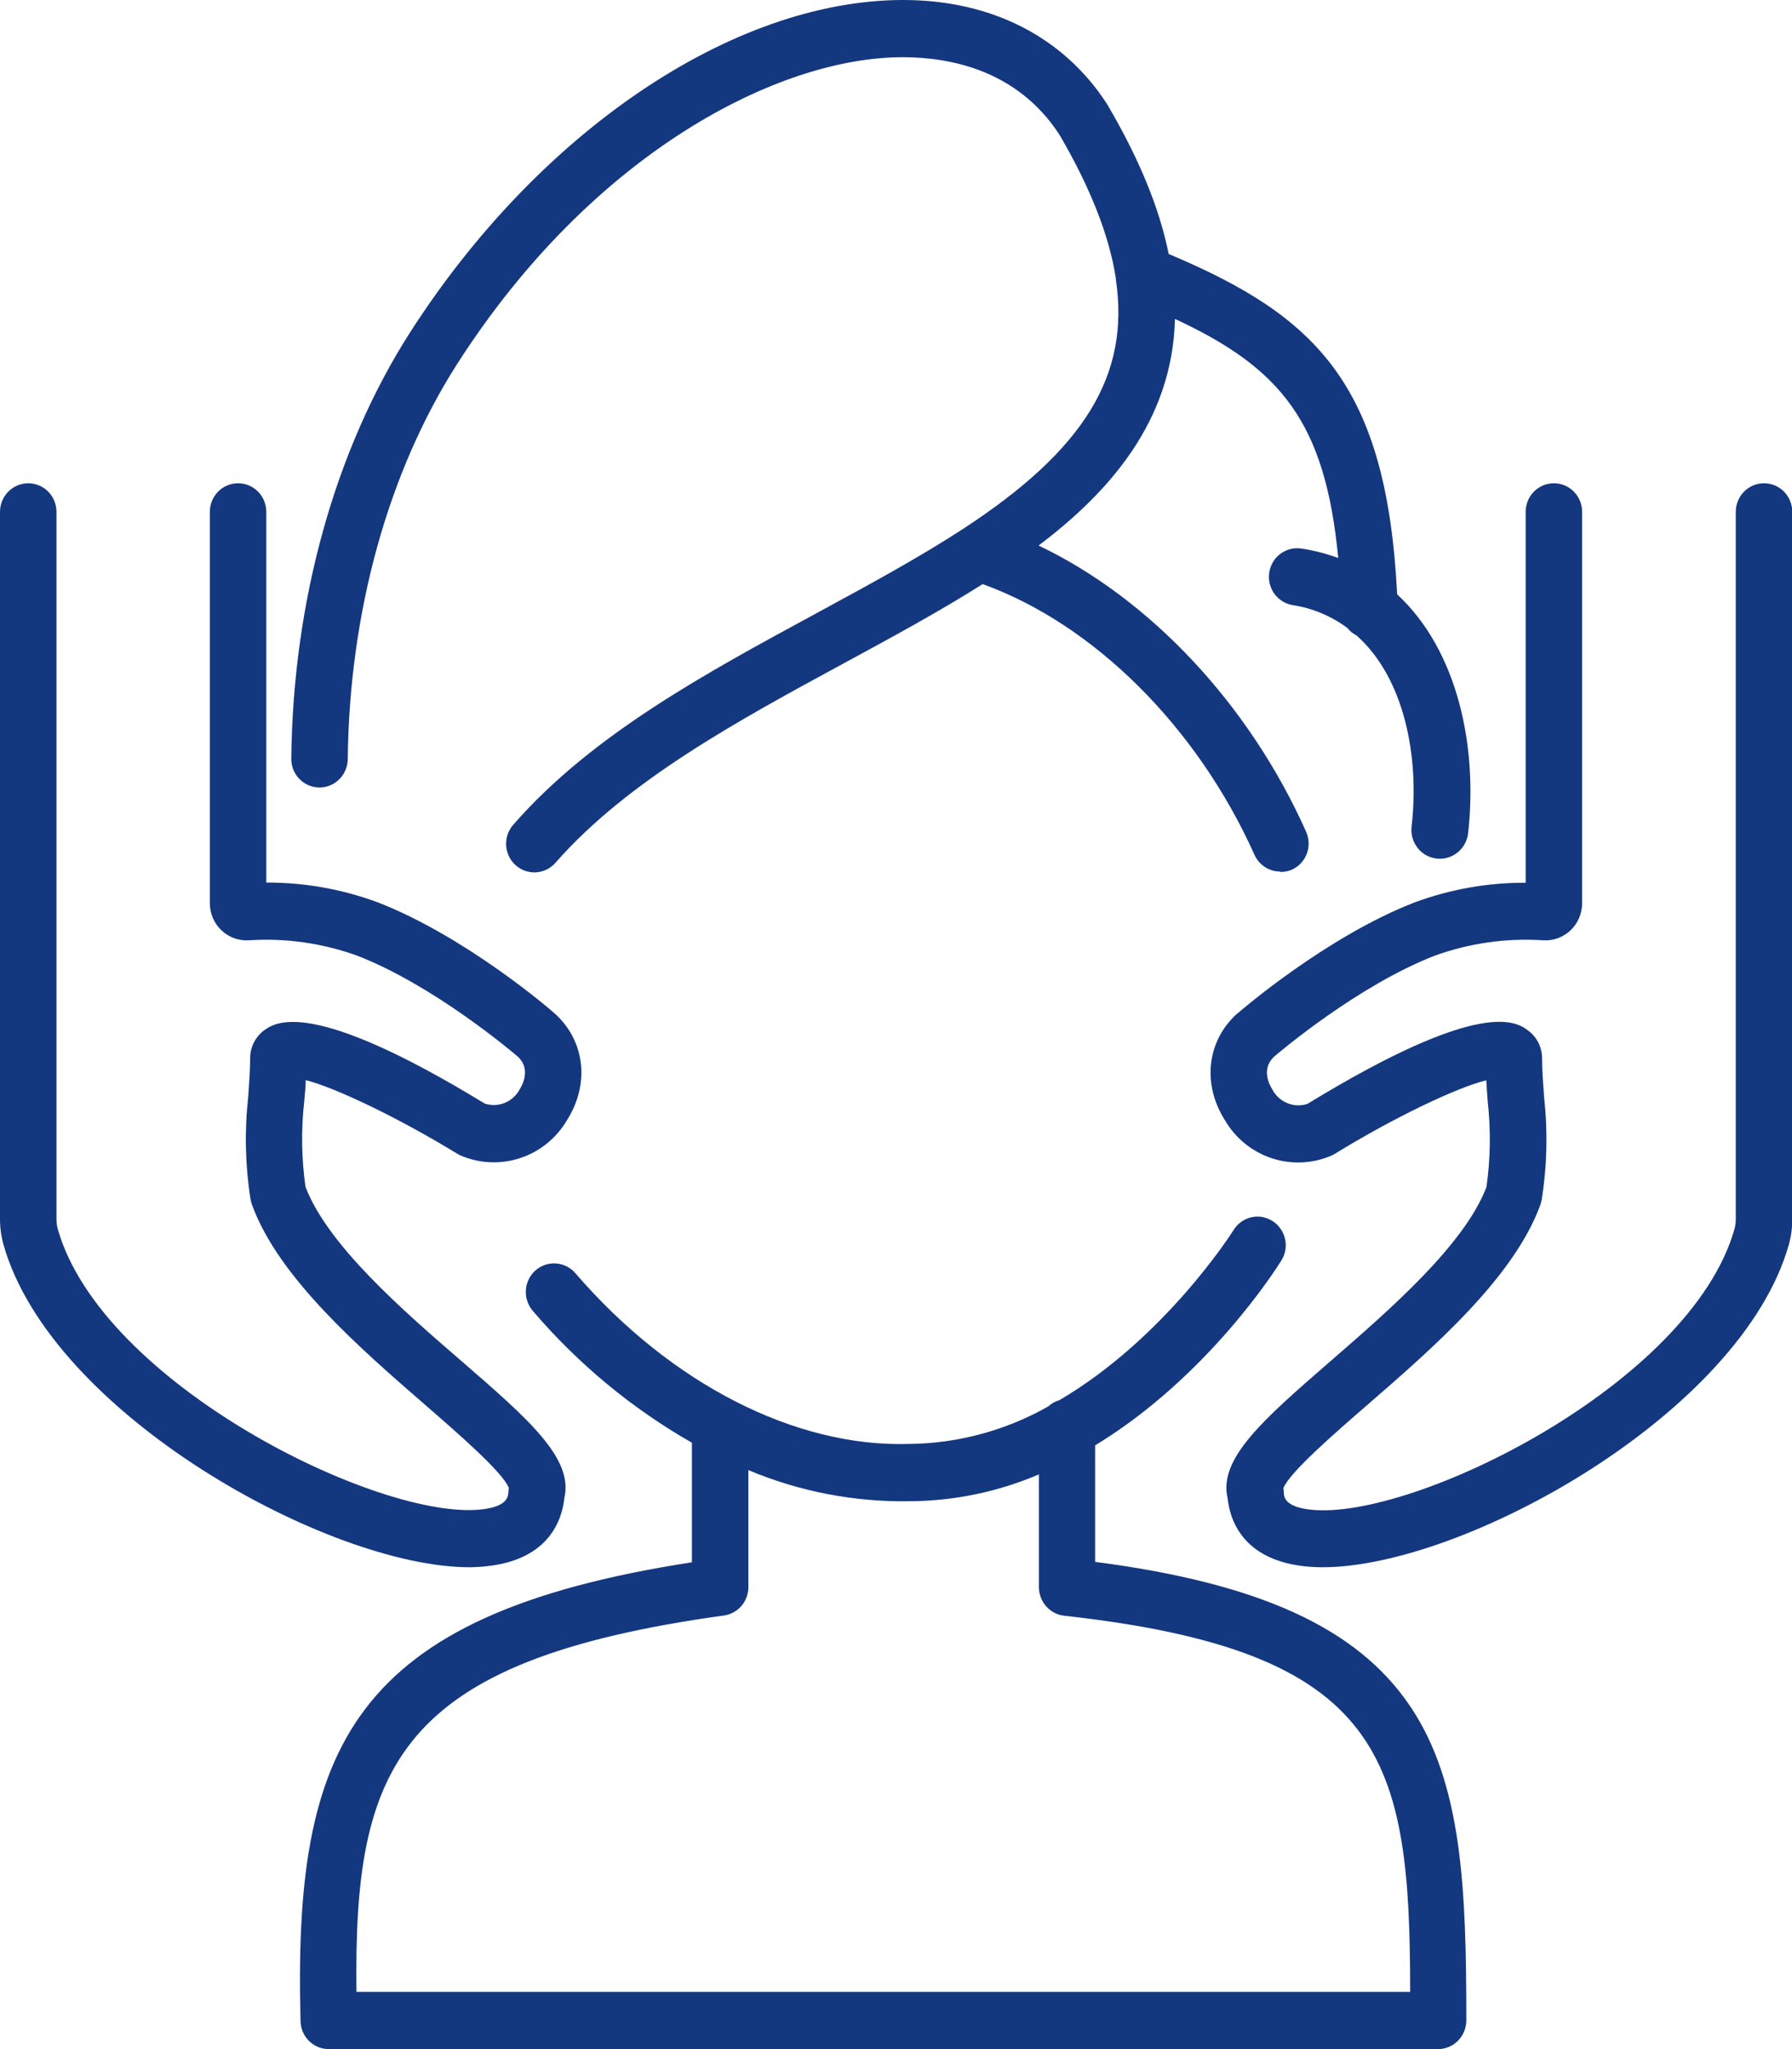 <svg width="35" height="40" viewBox="0 0 35 40" fill="none" xmlns="http://www.w3.org/2000/svg">
<path d="M28.093 40H6.421C6.278 40 6.139 39.943 6.036 39.842C5.933 39.74 5.873 39.601 5.87 39.456C5.731 34.132 6.815 31.532 13.514 30.497V28.163C12.339 27.493 11.288 26.622 10.406 25.589C10.358 25.533 10.322 25.469 10.299 25.4C10.275 25.33 10.266 25.257 10.271 25.183C10.275 25.11 10.294 25.039 10.327 24.973C10.359 24.907 10.403 24.848 10.458 24.8C10.512 24.752 10.576 24.715 10.645 24.691C10.713 24.668 10.786 24.658 10.858 24.663C10.93 24.668 11.001 24.687 11.066 24.72C11.131 24.752 11.189 24.797 11.237 24.853C13.101 27.014 15.532 28.254 17.751 28.187C17.757 28.187 17.763 28.187 17.77 28.187C18.716 28.175 19.645 27.923 20.471 27.456C20.534 27.398 20.61 27.355 20.692 27.332C22.753 26.122 24.063 24.058 24.082 24.029C24.119 23.964 24.169 23.907 24.229 23.861C24.288 23.816 24.356 23.784 24.428 23.765C24.5 23.747 24.575 23.744 24.649 23.756C24.722 23.769 24.792 23.796 24.855 23.836C24.918 23.876 24.972 23.929 25.014 23.991C25.057 24.053 25.086 24.123 25.101 24.197C25.116 24.27 25.116 24.347 25.101 24.42C25.086 24.494 25.056 24.564 25.014 24.626C24.933 24.755 23.595 26.874 21.389 28.215V30.489C24.599 30.906 26.506 31.779 27.535 33.296C28.565 34.812 28.639 36.895 28.639 39.449C28.636 39.595 28.578 39.734 28.476 39.837C28.375 39.939 28.237 39.998 28.093 40ZM6.962 38.883H27.542C27.542 34.314 27.05 32.232 20.782 31.54C20.647 31.524 20.523 31.459 20.432 31.356C20.342 31.254 20.292 31.122 20.291 30.984V28.781C19.493 29.122 18.636 29.3 17.77 29.305C16.689 29.324 15.616 29.117 14.617 28.698V30.981C14.617 31.115 14.569 31.245 14.483 31.347C14.396 31.449 14.276 31.515 14.145 31.535C7.745 32.419 6.907 34.48 6.962 38.883ZM25.007 17.013C24.902 17.014 24.799 16.985 24.71 16.928C24.621 16.871 24.55 16.79 24.505 16.694C23.384 14.191 21.365 12.186 19.193 11.402C18.351 11.934 17.443 12.427 16.485 12.946C14.409 14.071 12.263 15.235 10.857 16.833C10.809 16.89 10.751 16.936 10.685 16.97C10.62 17.003 10.548 17.023 10.475 17.029C10.402 17.034 10.328 17.024 10.258 17C10.189 16.976 10.125 16.938 10.07 16.889C10.015 16.839 9.97 16.779 9.939 16.712C9.907 16.645 9.889 16.572 9.885 16.498C9.882 16.423 9.893 16.349 9.918 16.279C9.944 16.209 9.982 16.145 10.032 16.091C11.569 14.335 13.804 13.131 15.965 11.961C16.988 11.405 17.953 10.883 18.818 10.319C21.182 8.776 22.073 7.321 21.794 5.455C21.794 5.455 21.794 5.442 21.794 5.435C21.666 4.601 21.294 3.656 20.69 2.626C19.871 1.373 18.569 1.117 17.629 1.117C15.205 1.117 11.575 2.979 8.932 7.1C7.583 9.206 6.823 11.947 6.792 14.82C6.79 14.968 6.73 15.11 6.626 15.213C6.521 15.317 6.38 15.374 6.234 15.372C6.088 15.371 5.948 15.31 5.846 15.204C5.743 15.098 5.687 14.955 5.689 14.807C5.722 11.726 6.546 8.773 8.007 6.492C10.529 2.56 14.312 0.011 17.622 0H17.642C19.357 0 20.766 0.717 21.614 2.019L21.627 2.04C22.247 3.095 22.643 4.053 22.826 4.958C25.721 6.174 27.082 7.512 27.288 11.602C28.473 12.698 28.864 14.576 28.674 16.266C28.657 16.414 28.582 16.55 28.467 16.642C28.351 16.735 28.204 16.777 28.058 16.76C27.912 16.743 27.778 16.668 27.687 16.551C27.595 16.434 27.553 16.285 27.57 16.137C27.728 14.763 27.427 13.236 26.497 12.406C26.426 12.37 26.363 12.319 26.312 12.256C25.999 12.024 25.635 11.872 25.252 11.813C25.18 11.802 25.111 11.776 25.049 11.738C24.987 11.7 24.933 11.65 24.89 11.591C24.848 11.532 24.817 11.465 24.799 11.393C24.782 11.322 24.779 11.248 24.79 11.176C24.801 11.103 24.826 11.034 24.863 10.971C24.901 10.908 24.95 10.853 25.009 10.81C25.067 10.767 25.133 10.735 25.204 10.718C25.274 10.7 25.347 10.697 25.419 10.708C25.664 10.746 25.904 10.807 26.137 10.892C25.884 8.229 25.007 7.183 22.949 6.226C22.897 8.234 21.647 9.621 20.285 10.649C22.448 11.68 24.393 13.735 25.51 16.236C25.57 16.371 25.576 16.524 25.524 16.663C25.473 16.802 25.369 16.914 25.236 16.975C25.164 17.007 25.086 17.022 25.007 17.021V17.013Z" fill="#14387F"/>
<path d="M9.17 30.594C6.42 30.594 0.996 27.595 0.066 24.289C0.021 24.124 -0.001 23.954 4.20454e-05 23.783V9.992C4.20454e-05 9.844 0.058 9.702 0.162 9.597C0.265 9.492 0.405 9.434 0.552 9.434C0.698 9.434 0.838 9.492 0.942 9.597C1.045 9.702 1.103 9.844 1.103 9.992V23.783C1.102 23.852 1.11 23.92 1.127 23.987C1.978 27.007 7.408 29.689 9.405 29.465C9.912 29.408 9.925 29.218 9.931 29.114C9.932 29.091 9.935 29.068 9.939 29.046C9.819 28.739 8.943 27.979 8.298 27.419C7.027 26.316 5.446 24.943 4.926 23.529C4.91 23.489 4.899 23.447 4.892 23.404C4.789 22.748 4.774 22.081 4.847 21.42C4.866 21.158 4.883 20.911 4.886 20.66C4.885 20.556 4.908 20.454 4.954 20.36C4.999 20.267 5.065 20.186 5.146 20.122C5.365 19.963 6.034 19.446 9.468 21.543C9.595 21.584 9.733 21.58 9.858 21.529C9.982 21.479 10.085 21.386 10.149 21.267C10.206 21.177 10.371 20.869 10.116 20.628C10.002 20.531 8.467 19.232 6.975 18.655C6.299 18.411 5.58 18.309 4.864 18.355C4.766 18.362 4.668 18.348 4.575 18.315C4.483 18.282 4.398 18.23 4.326 18.162C4.254 18.094 4.197 18.012 4.158 17.921C4.119 17.83 4.098 17.732 4.098 17.632V9.992C4.098 9.844 4.156 9.702 4.26 9.597C4.363 9.492 4.503 9.434 4.65 9.434C4.796 9.434 4.936 9.492 5.04 9.597C5.143 9.702 5.201 9.844 5.201 9.992V17.228C5.94 17.226 6.674 17.355 7.369 17.611C9.093 18.277 10.77 19.723 10.836 19.786L10.847 19.795C11.43 20.331 11.52 21.166 11.072 21.87C10.866 22.219 10.543 22.48 10.162 22.606C9.781 22.732 9.368 22.715 8.998 22.557C8.975 22.547 8.952 22.535 8.931 22.522C7.788 21.823 6.547 21.229 5.971 21.085C5.971 21.225 5.952 21.364 5.942 21.5C5.88 22.055 5.888 22.616 5.967 23.17C6.404 24.305 7.848 25.564 9.011 26.567C10.324 27.705 11.205 28.469 11.022 29.244C10.981 29.644 10.743 30.438 9.52 30.572C9.404 30.586 9.287 30.593 9.17 30.594Z" fill="#14387F"/>
<path d="M25.834 30.594C25.715 30.594 25.597 30.588 25.479 30.575C24.256 30.441 24.018 29.648 23.977 29.247C23.794 28.473 24.675 27.708 25.987 26.57C27.15 25.561 28.595 24.308 29.032 23.174C29.111 22.621 29.119 22.059 29.057 21.503C29.047 21.367 29.036 21.229 29.029 21.088C28.452 21.229 27.21 21.822 26.069 22.525C26.047 22.538 26.024 22.55 26.001 22.56C25.631 22.718 25.218 22.735 24.837 22.609C24.456 22.483 24.133 22.222 23.927 21.873C23.479 21.168 23.569 20.333 24.15 19.798L24.163 19.789C24.234 19.727 25.911 18.28 27.631 17.615C28.325 17.358 29.059 17.229 29.798 17.232V9.992C29.798 9.844 29.856 9.702 29.959 9.597C30.063 9.492 30.203 9.434 30.349 9.434C30.496 9.434 30.636 9.492 30.739 9.597C30.843 9.702 30.901 9.844 30.901 9.992V17.632C30.901 17.732 30.88 17.83 30.841 17.921C30.802 18.013 30.744 18.095 30.672 18.163C30.6 18.23 30.515 18.282 30.423 18.316C30.33 18.349 30.232 18.362 30.133 18.355C29.418 18.309 28.7 18.411 28.024 18.655C26.532 19.232 24.997 20.531 24.883 20.628C24.628 20.869 24.793 21.177 24.85 21.267C24.914 21.388 25.017 21.483 25.143 21.534C25.269 21.586 25.409 21.591 25.537 21.548C28.972 19.45 29.635 19.952 29.859 20.127C29.941 20.19 30.007 20.272 30.052 20.365C30.097 20.459 30.12 20.561 30.119 20.665C30.119 20.916 30.14 21.163 30.159 21.425C30.232 22.087 30.216 22.755 30.113 23.412C30.106 23.453 30.095 23.492 30.081 23.53C29.56 24.948 27.979 26.321 26.707 27.424C26.062 27.983 25.186 28.744 25.066 29.05C25.07 29.073 25.073 29.096 25.074 29.119C25.074 29.223 25.091 29.413 25.599 29.47C27.596 29.689 33.027 27.012 33.878 23.987C33.895 23.92 33.903 23.852 33.902 23.783V9.992C33.902 9.844 33.96 9.702 34.063 9.597C34.167 9.492 34.307 9.434 34.454 9.434C34.6 9.434 34.74 9.492 34.844 9.597C34.947 9.702 35.005 9.844 35.005 9.992V23.783C35.007 23.955 34.985 24.127 34.939 24.294C34.008 27.595 28.584 30.594 25.834 30.594Z" fill="#14387F"/>
</svg>
